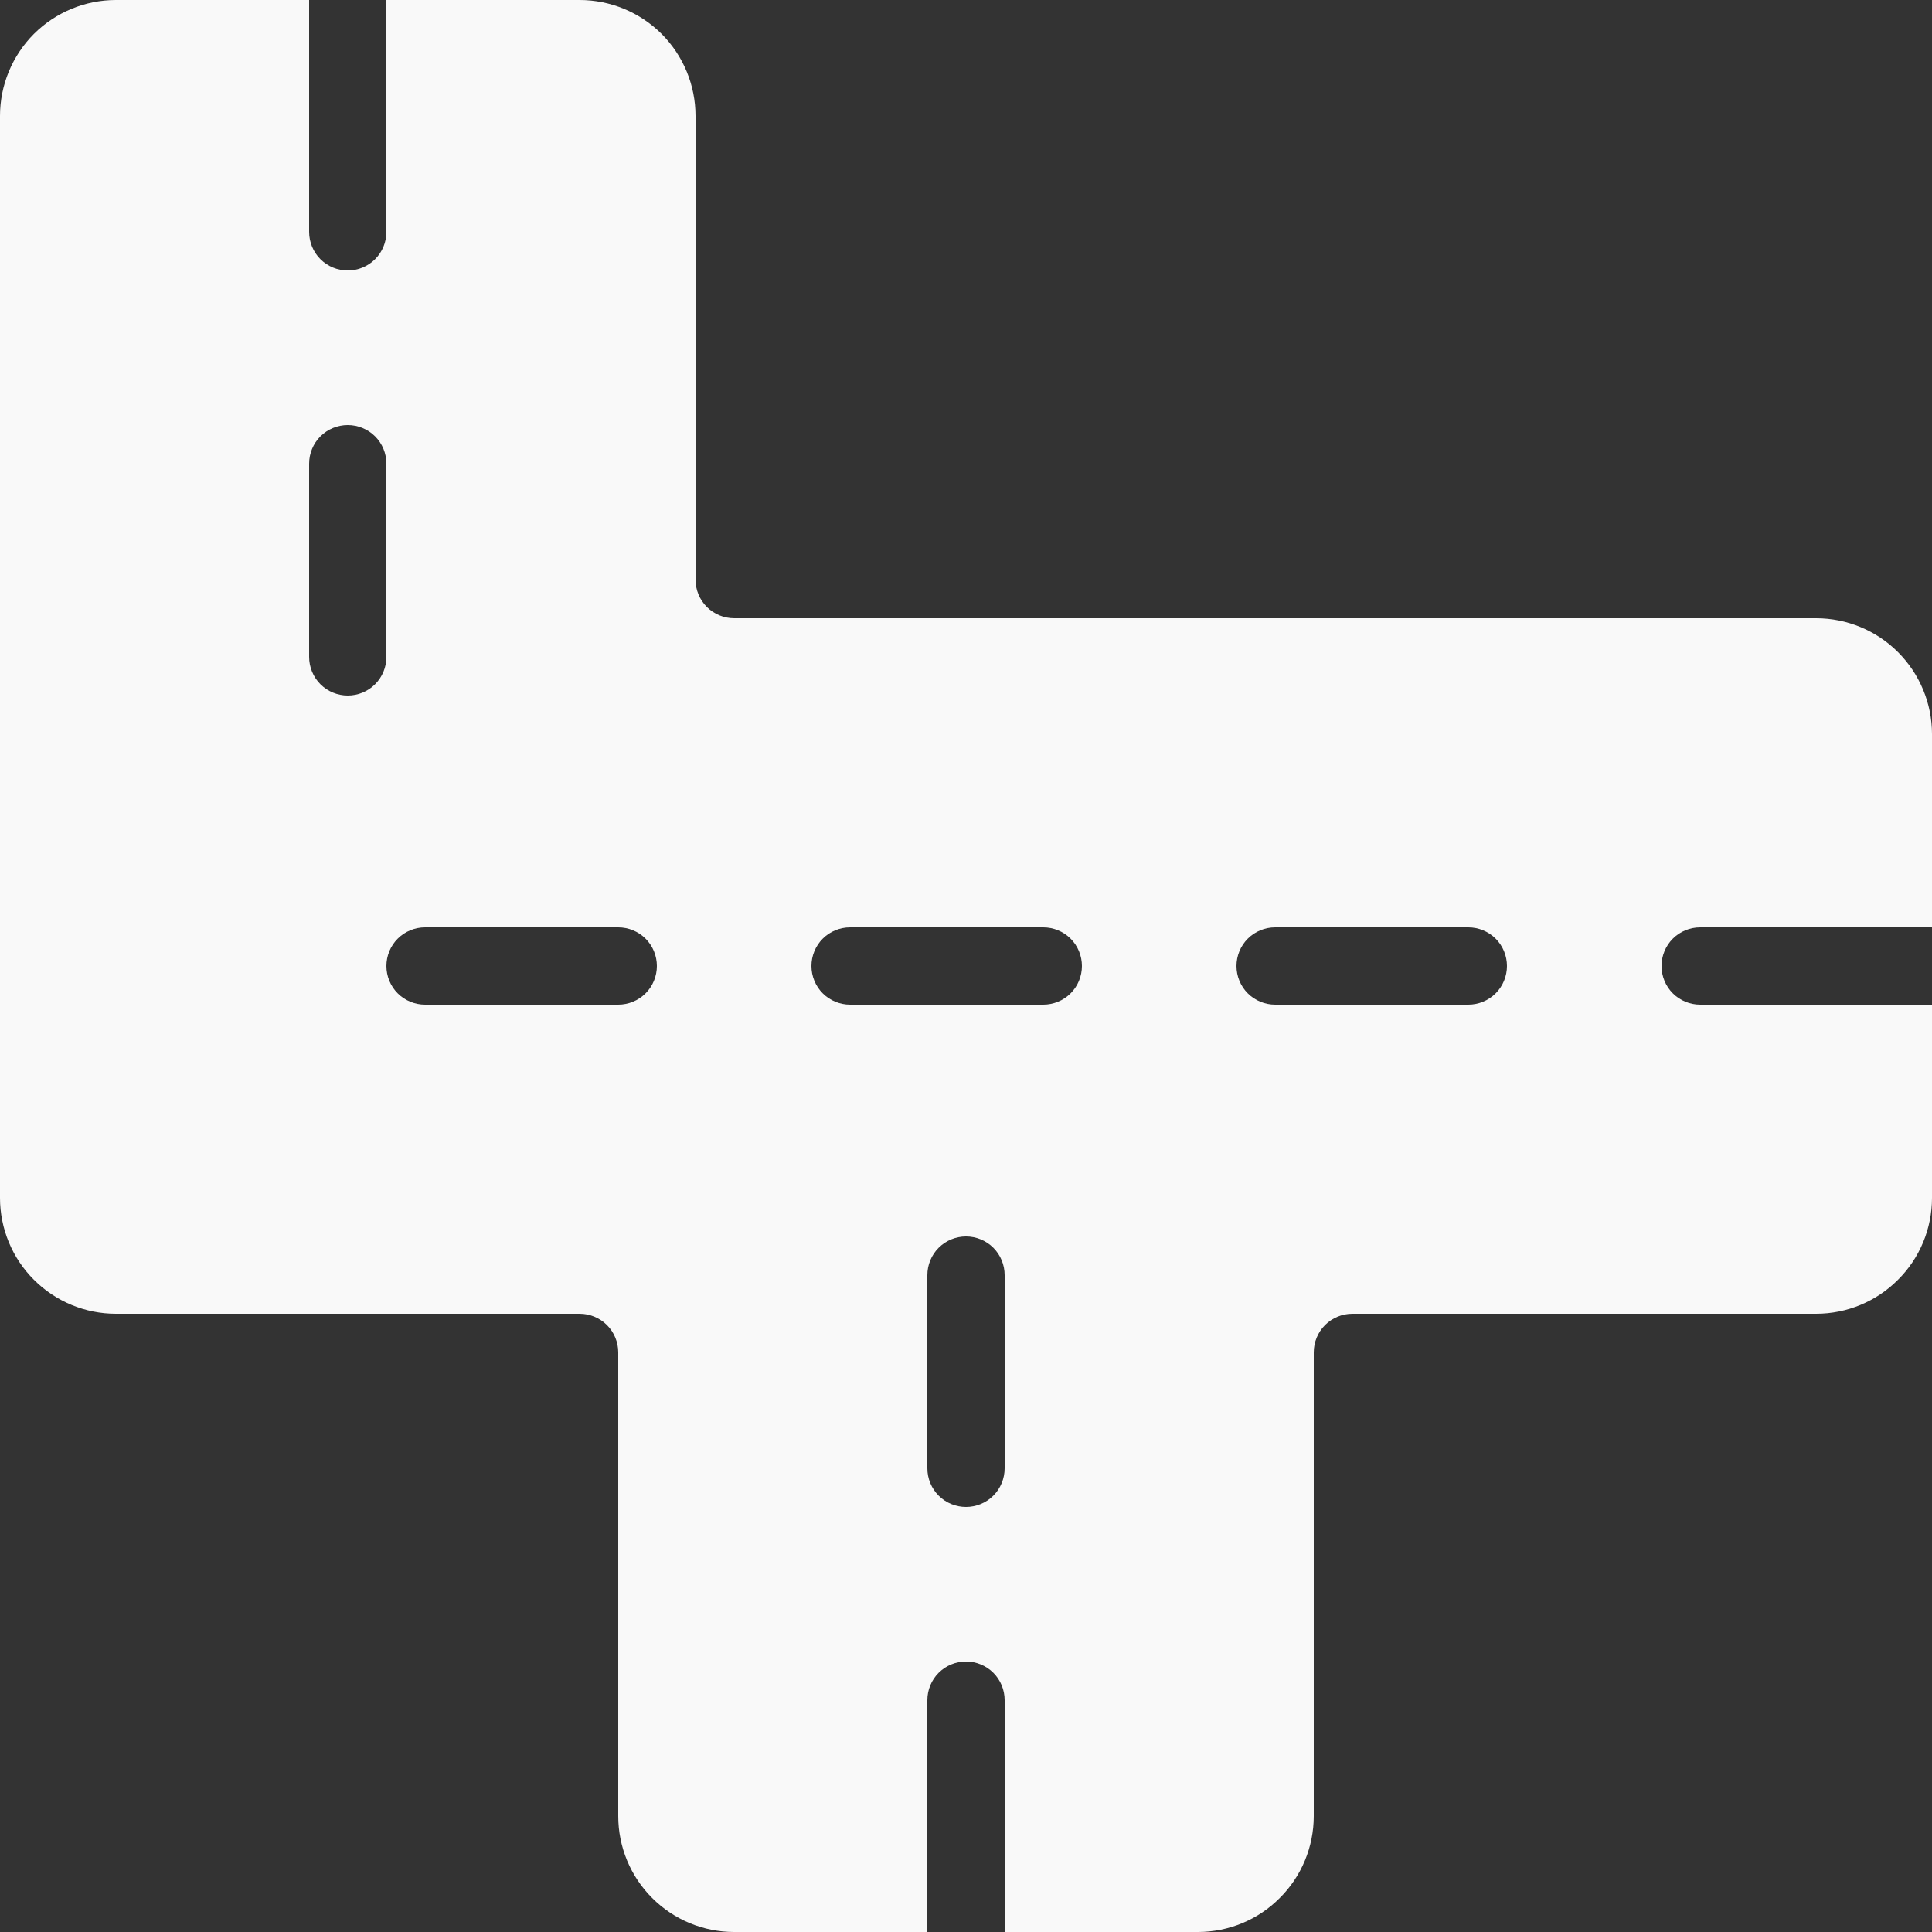 <svg width="20" height="20" viewBox="0 0 20 20" fill="none" xmlns="http://www.w3.org/2000/svg">
<rect x="0" y="0" width="20" height="20" fill="#333333" stroke="none"/>
<path d="M17.6 10.4C17.494 10.4 17.392 10.358 17.317 10.283C17.242 10.208 17.2 10.106 17.2 10C17.2 9.894 17.242 9.792 17.317 9.717C17.392 9.642 17.494 9.6 17.6 9.6H20V7.6C20 7.282 19.874 6.977 19.648 6.751C19.424 6.526 19.118 6.4 18.8 6.4H7.6C7.494 6.4 7.392 6.358 7.317 6.283C7.242 6.208 7.2 6.106 7.2 6V1.2C7.2 0.882 7.074 0.577 6.849 0.351C6.623 0.126 6.318 0 6 0H4V2.4C4 2.506 3.958 2.608 3.883 2.683C3.808 2.758 3.706 2.8 3.6 2.8C3.494 2.8 3.392 2.758 3.317 2.683C3.242 2.608 3.2 2.506 3.2 2.4V0H1.2C0.882 0 0.577 0.126 0.351 0.351C0.126 0.577 0 0.882 0 1.2V12.4C0 12.718 0.126 13.024 0.351 13.248C0.577 13.474 0.882 13.6 1.2 13.6H6C6.106 13.6 6.208 13.642 6.283 13.717C6.358 13.792 6.4 13.894 6.4 14V18.8C6.4 19.118 6.526 19.424 6.751 19.648C6.977 19.874 7.282 20 7.6 20H9.6V17.6C9.6 17.494 9.642 17.392 9.717 17.317C9.792 17.242 9.894 17.2 10 17.2C10.106 17.2 10.208 17.242 10.283 17.317C10.358 17.392 10.4 17.494 10.4 17.6V20H12.4C12.718 20 13.024 19.874 13.248 19.648C13.474 19.424 13.6 19.118 13.6 18.8V14C13.6 13.894 13.642 13.792 13.717 13.717C13.792 13.642 13.894 13.6 14 13.6H18.8C19.118 13.6 19.424 13.474 19.648 13.248C19.874 13.024 20 12.718 20 12.4V10.4H17.6ZM3.6 7.2C3.494 7.2 3.392 7.158 3.317 7.083C3.242 7.008 3.2 6.906 3.2 6.8V4.8C3.2 4.694 3.242 4.592 3.317 4.517C3.392 4.442 3.494 4.4 3.6 4.4C3.706 4.4 3.808 4.442 3.883 4.517C3.958 4.592 4 4.694 4 4.8V6.8C4 6.906 3.958 7.008 3.883 7.083C3.808 7.158 3.706 7.2 3.6 7.2ZM6.4 10.4H4.4C4.294 10.4 4.192 10.358 4.117 10.283C4.042 10.208 4 10.106 4 10C4 9.894 4.042 9.792 4.117 9.717C4.192 9.642 4.294 9.6 4.4 9.6H6.4C6.506 9.6 6.608 9.642 6.683 9.717C6.758 9.792 6.8 9.894 6.8 10C6.8 10.106 6.758 10.208 6.683 10.283C6.608 10.358 6.506 10.4 6.4 10.4ZM10.4 15.2C10.4 15.306 10.358 15.408 10.283 15.483C10.208 15.558 10.106 15.6 10 15.6C9.894 15.6 9.792 15.558 9.717 15.483C9.642 15.408 9.6 15.306 9.6 15.2V13.2C9.6 13.094 9.642 12.992 9.717 12.917C9.792 12.842 9.894 12.8 10 12.8C10.106 12.8 10.208 12.842 10.283 12.917C10.358 12.992 10.4 13.094 10.4 13.2V15.2ZM10.8 10.4H8.8C8.694 10.4 8.592 10.358 8.517 10.283C8.442 10.208 8.4 10.106 8.4 10C8.4 9.894 8.442 9.792 8.517 9.717C8.592 9.642 8.694 9.6 8.8 9.6H10.8C10.906 9.6 11.008 9.642 11.083 9.717C11.158 9.792 11.2 9.894 11.2 10C11.2 10.106 11.158 10.208 11.083 10.283C11.008 10.358 10.906 10.4 10.8 10.4ZM15.2 10.4H13.2C13.094 10.4 12.992 10.358 12.917 10.283C12.842 10.208 12.8 10.106 12.8 10C12.8 9.894 12.842 9.792 12.917 9.717C12.992 9.642 13.094 9.6 13.2 9.6H15.2C15.306 9.6 15.408 9.642 15.483 9.717C15.558 9.792 15.6 9.894 15.6 10C15.6 10.106 15.558 10.208 15.483 10.283C15.408 10.358 15.306 10.4 15.2 10.4Z" fill="white" fill-opacity="0.97"/>
</svg>
